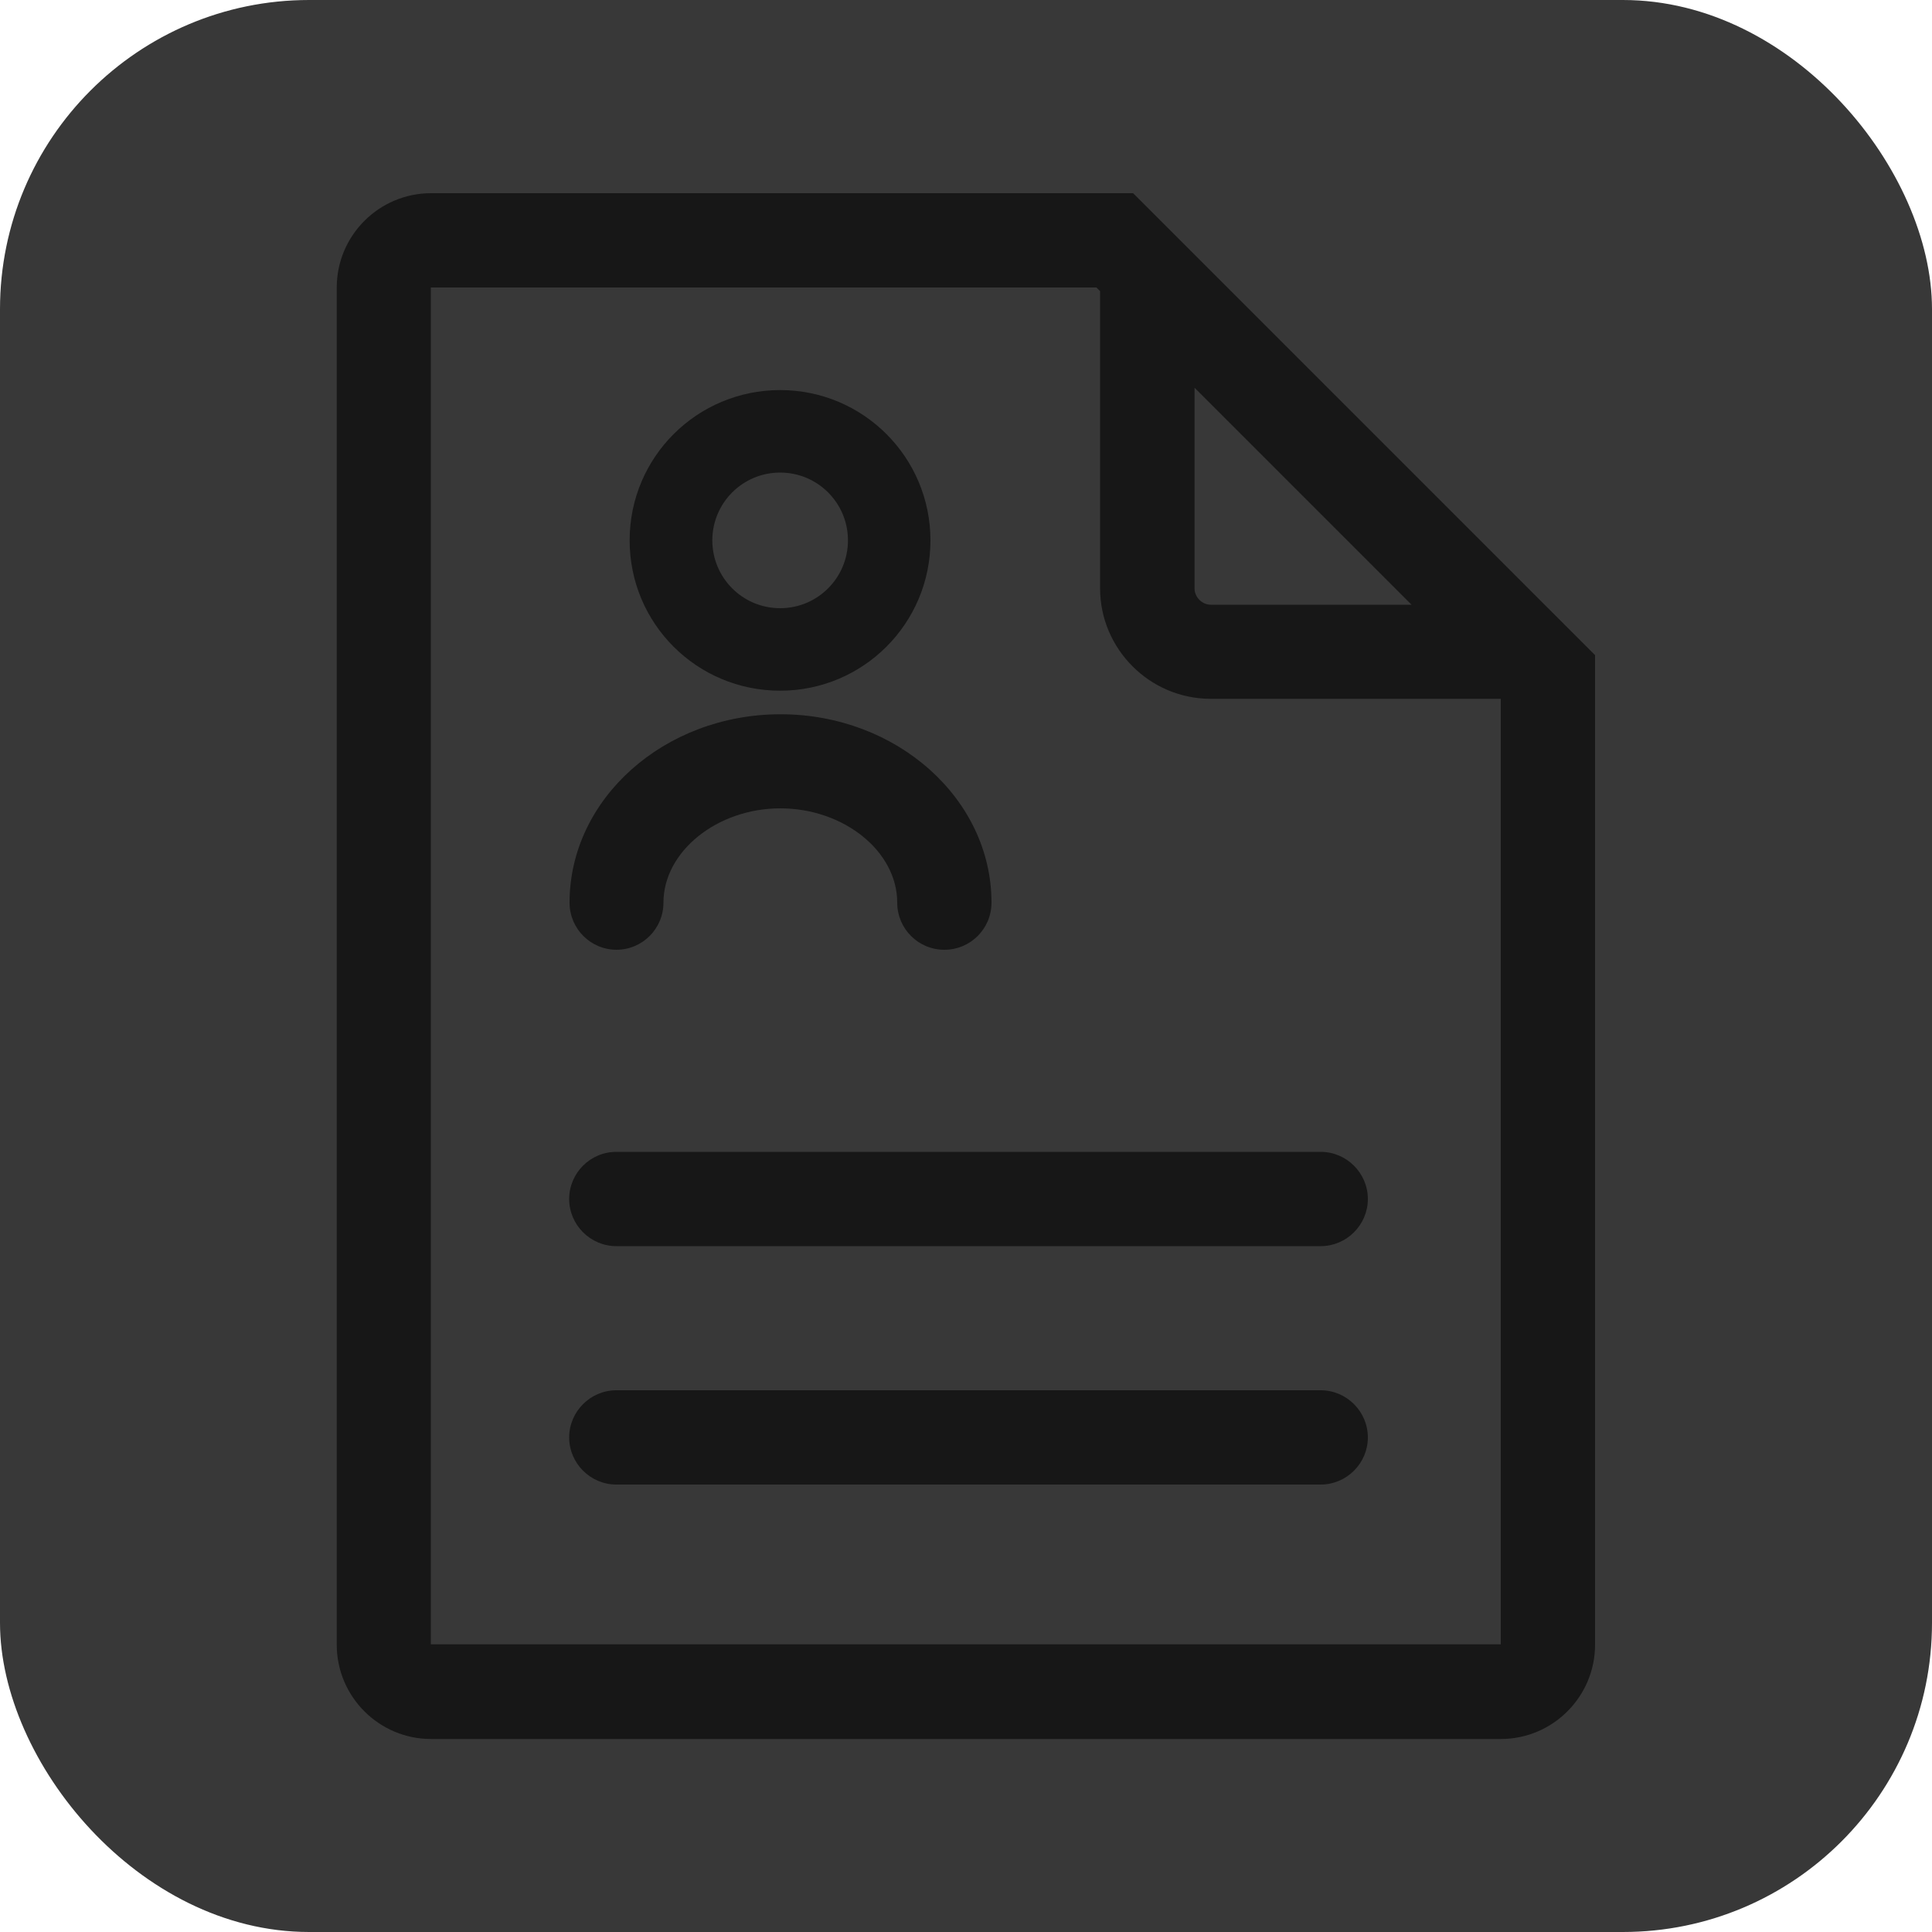 <?xml version="1.0" encoding="UTF-8"?>
<svg id="Layer_2" data-name="Layer 2" xmlns="http://www.w3.org/2000/svg" viewBox="0 0 100 100">
  <defs>
    <style>
      .cls-1 {
        fill: #383838;
      }

      .cls-1, .cls-2 {
        stroke-width: 0px;
      }

      .cls-2 {
        fill: #171717;
      }
    </style>
  </defs>
  <g id="Layer_1-2" data-name="Layer 1">
    <g>
      <rect class="cls-1" width="100" height="100" rx="16" ry="16"/>
      <path class="cls-2" d="M29.46,62.06c0,1.34,1.1,2.44,2.44,2.44h36.46c1.34,0,2.44-1.1,2.44-2.44s-1.1-2.44-2.44-2.44H31.9c-1.35,0-2.44,1.1-2.44,2.44ZM68.36,71.96H31.9c-1.34,0-2.44,1.1-2.44,2.44s1.1,2.44,2.44,2.44h36.46c1.34,0,2.44-1.1,2.44-2.44s-1.1-2.44-2.44-2.44ZM58.66,10H22.31c-2.69,0-4.88,2.19-4.88,4.88v70.25c0,2.69,2.19,4.88,4.88,4.88h55.37c2.69,0,4.88-2.19,4.88-4.88v-51.22l-23.91-23.91h0ZM61.83,20.07l11.23,11.23h-10.39c-.45,0-.84-.39-.84-.84v-10.39h0ZM77.67,85.11s0,.01,0,0H22.31s-.01.01-.01,0V14.89s0-.01.01-.01h34.44l.19.19v15.38c0,3.15,2.58,5.72,5.72,5.72h15.02v48.95h0ZM40.38,35.75c4.3,0,7.78-3.48,7.78-7.78s-3.48-7.78-7.78-7.78-7.79,3.47-7.79,7.78,3.48,7.78,7.79,7.78ZM40.38,24.46c1.94,0,3.51,1.57,3.51,3.51s-1.57,3.51-3.51,3.51-3.51-1.57-3.51-3.51,1.57-3.51,3.51-3.51ZM31.9,49.16c1.35,0,2.44-1.09,2.44-2.44,0-2.64,2.77-4.88,6.05-4.88s6.05,2.22,6.05,4.88c0,1.35,1.09,2.44,2.44,2.44s2.44-1.09,2.44-2.44c0-5.37-4.9-9.75-10.92-9.75s-10.92,4.38-10.92,9.75c0,1.35,1.09,2.44,2.44,2.44Z"/>
    </g>
  </g>
</svg>